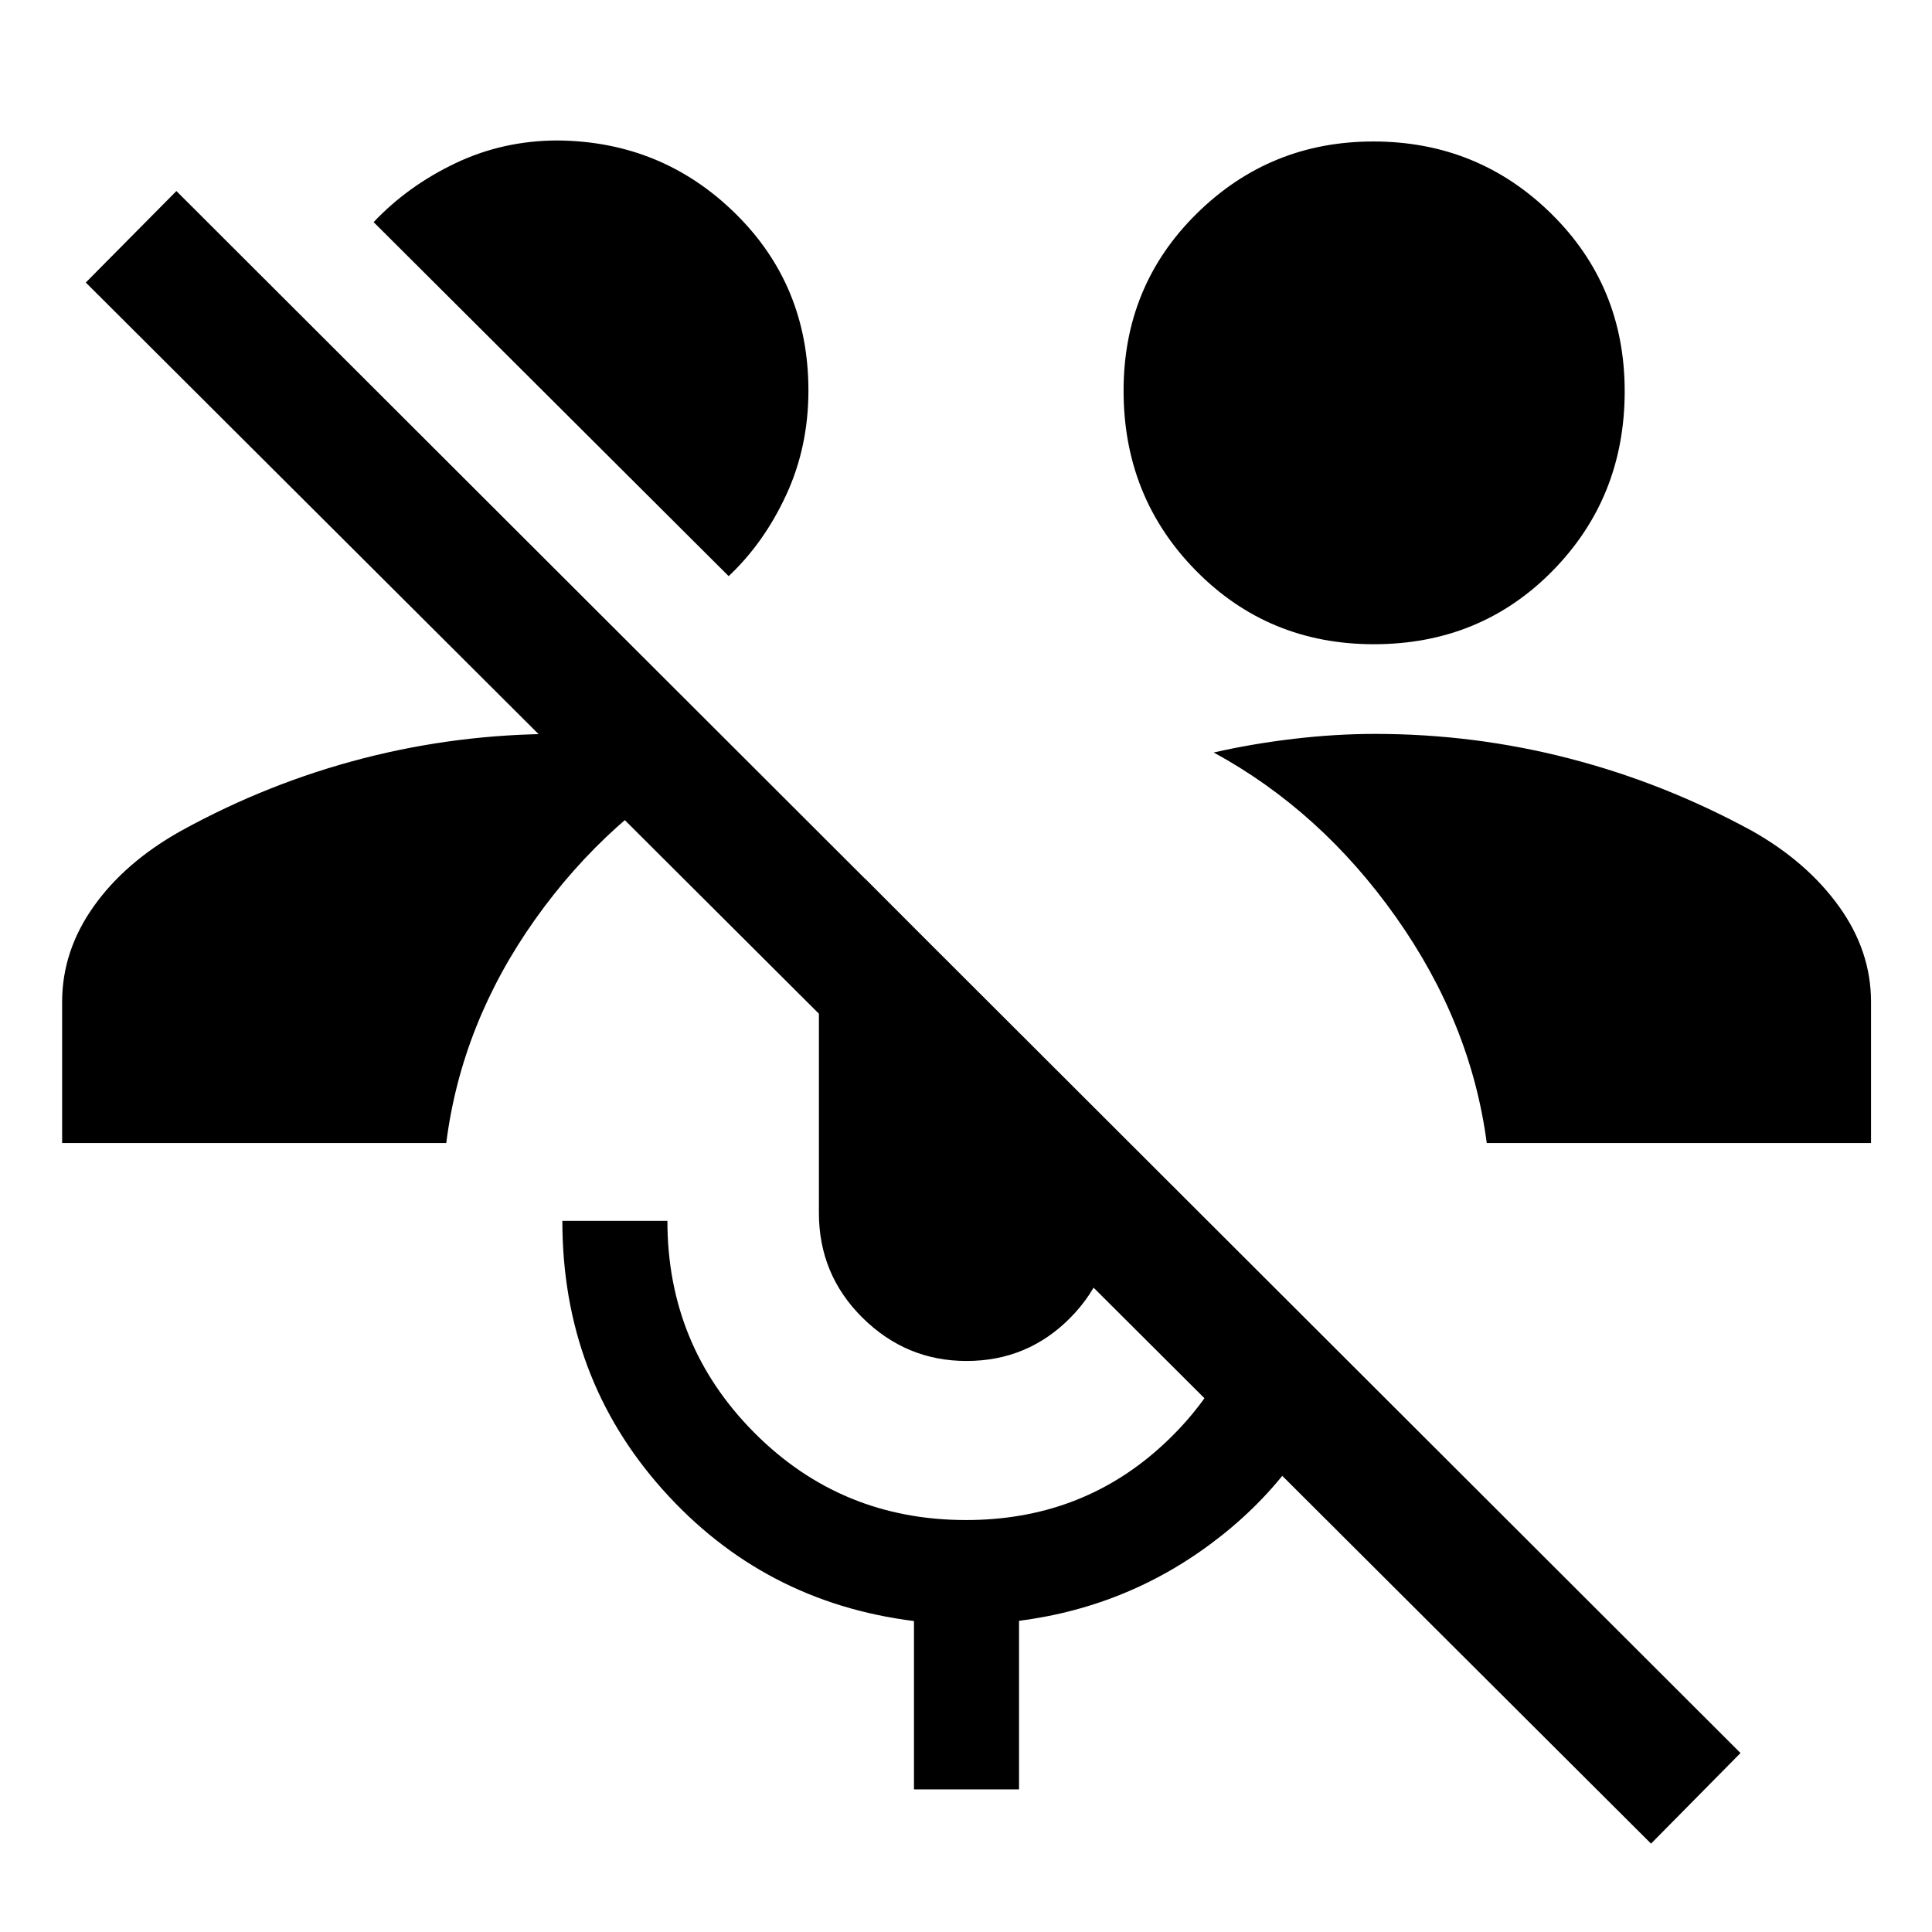 <svg xmlns="http://www.w3.org/2000/svg" height="48" viewBox="0 -960 960 960" width="48"><path d="M820.39-43.91 42.63-819.61l45.02-45.46 777.2 776.14-44.46 45.02ZM682.65-639.89q-52.39 0-88.37-36.53-35.98-36.53-35.98-89.45 0-52.19 36.35-88.01 36.34-35.82 87.74-35.82 51.96 0 88.44 35.9 36.47 35.9 36.47 88.19 0 52.8-35.84 89.26-35.85 36.46-88.81 36.46Zm-320.58-33.83L185.65-849.63q17-18 40.68-29.28 23.68-11.29 50.91-11.29 51.69.5 88.07 36.2 36.39 35.7 36.39 88.05 0 28.04-11.04 51.88-11.03 23.85-28.59 40.35Zm118.18 389.98q-29.95 0-51.64-21.45-21.7-21.45-21.7-52.14v-115.41q0-14.63 6.26-27.82 6.26-13.2 16.59-22.96l123.26 123.51v42.68q0 30.69-21.2 52.14-21.19 21.45-51.57 21.45Zm-26.1 212.87v-83.64q-74.89-9.38-124.8-65.24-49.92-55.87-49.92-133.62h52.2q0 61.87 43.18 105.27t105.24 43.4q55.88 0 95.74-35.48 39.87-35.49 48.58-88.73l44.57 44.56q-17.97 52.55-62.18 87.54-44.22 34.98-100.41 42.18v83.76h-52.2Zm284.61-321.17q-7.87-59.63-45.2-112.37-37.33-52.74-90.47-81.68 19.17-4.37 39.84-6.8 20.67-2.44 40.38-2.44 49.17 0 96.31 12.17 47.14 12.16 90.9 35.99 27.28 15.38 43.23 37.52 15.95 22.13 15.95 47.5v70.11H738.76Zm-707.89 0v-70.11q0-25.29 15.62-47.37 15.63-22.08 43.49-37.65 43.26-23.83 90.4-35.99 47.14-12.17 96.69-12.17 18.3 0 37.91 2.25 19.61 2.25 38.54 5.69l2.54 3.04q-53.82 29.89-90.3 81.39t-44.02 110.92H30.87Z"/></svg>
